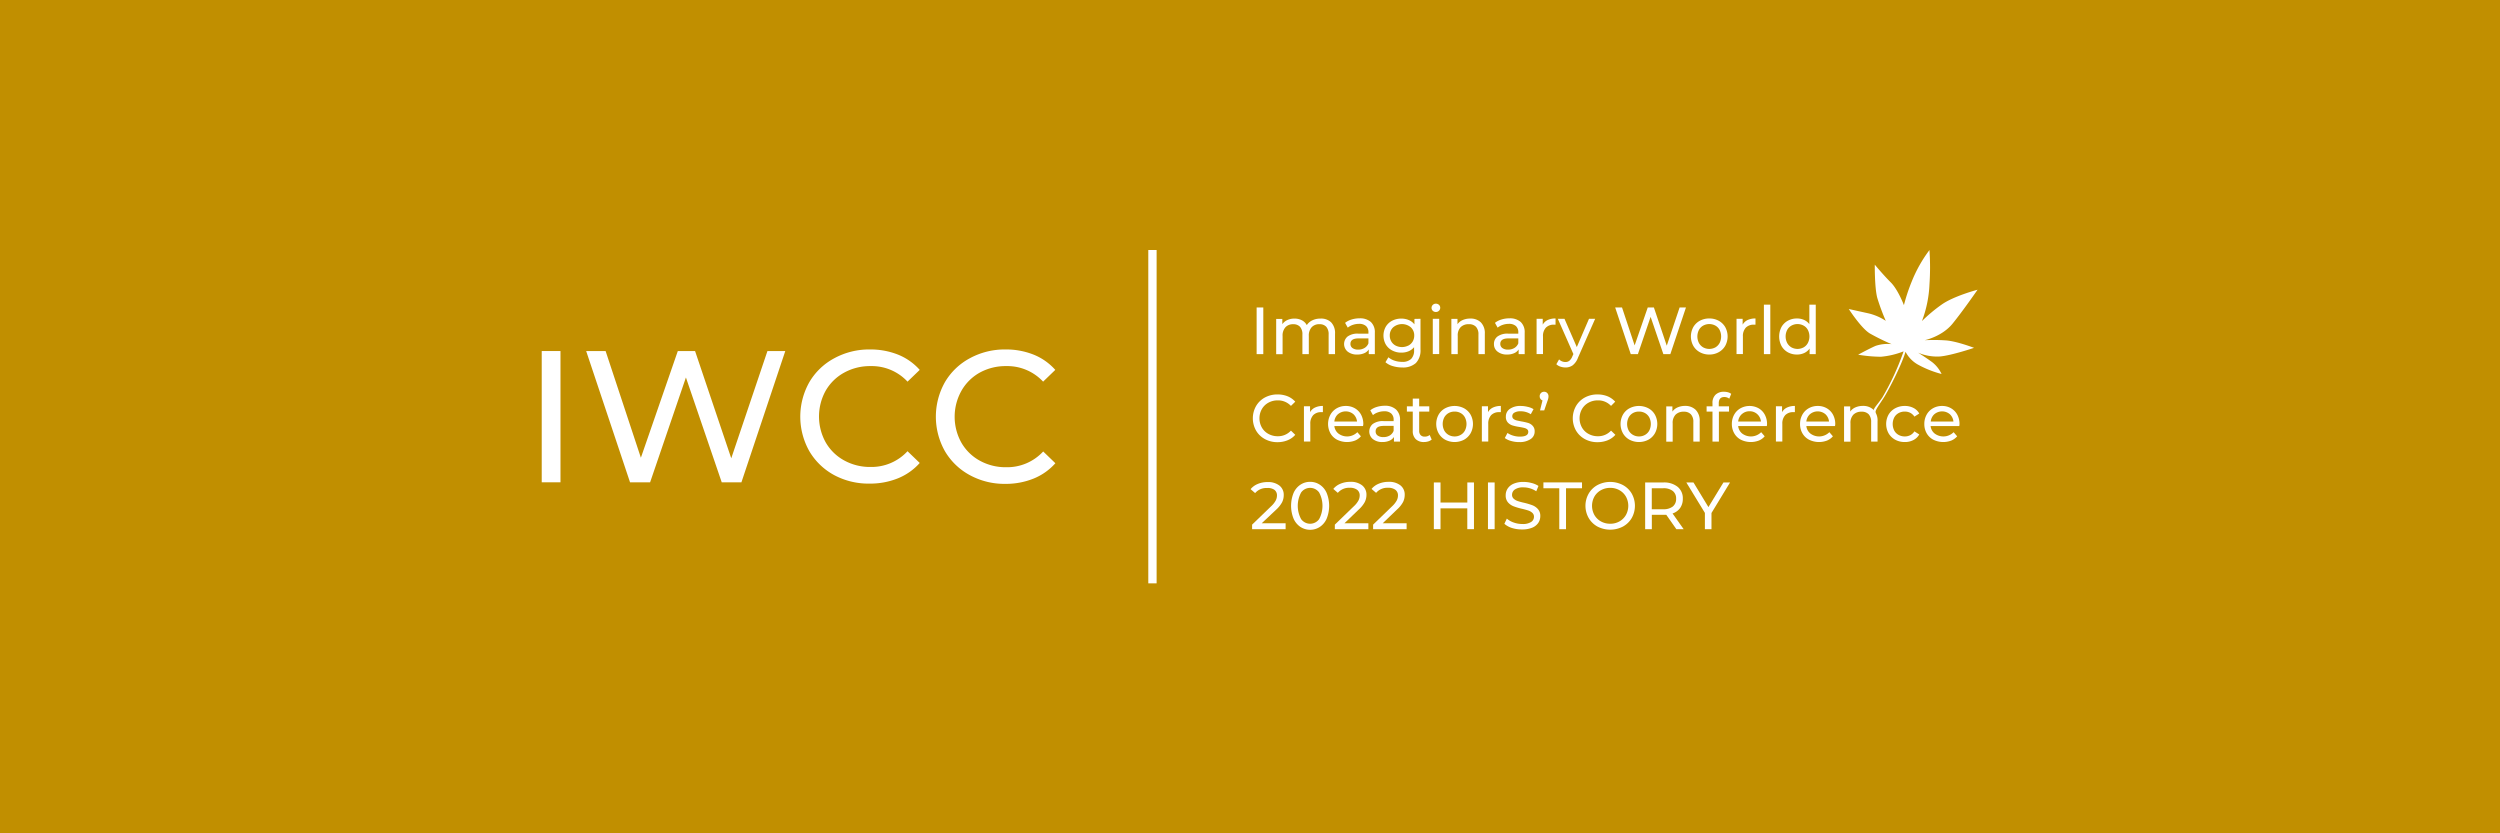 <?xml version="1.0" encoding="UTF-8" standalone="no"?>
<svg
   xmlns:dc="http://purl.org/dc/elements/1.1/"
   xmlns:cc="http://creativecommons.org/ns#"
   xmlns:rdf="http://www.w3.org/1999/02/22-rdf-syntax-ns#"
   xmlns:svg="http://www.w3.org/2000/svg"
   xmlns="http://www.w3.org/2000/svg"
   xmlns:sodipodi="http://sodipodi.sourceforge.net/DTD/sodipodi-0.dtd"
   xmlns:inkscape="http://www.inkscape.org/namespaces/inkscape"
   id="レイヤー_1"
   data-name="レイヤー 1"
   viewBox="0 0 850.39 283.46"
   version="1.1"
   sodipodi:docname="iwcc2022aut_logo_col.svg"
   inkscape:export-filename="D:\Users\haruka.dev\ResDev\_Orgs\CL-GDAL\CL_KIITA\IWCC\IWCC\docs\assets\logo\iwcc2022aut_logo_col.png"
   inkscape:export-xdpi="960.284"
   inkscape:export-ydpi="960.284"
   inkscape:version="0.92.4 (5da689c313, 2019-01-14)">
  <sodipodi:namedview
     pagecolor="#ffffff"
     bordercolor="#111111"
     borderopacity="1"
     objecttolerance="10"
     gridtolerance="10"
     guidetolerance="10"
     inkscape:pageopacity="0"
     inkscape:pageshadow="2"
     inkscape:window-width="1842"
     inkscape:window-height="1051"
     id="namedview109"
     showgrid="false"
     inkscape:zoom="0.72907723"
     inkscape:cx="425.19501"
     inkscape:cy="141.73"
     inkscape:window-x="69"
     inkscape:window-y="-9"
     inkscape:window-maximized="1"
     inkscape:current-layer="レイヤー_1" />
  <defs
     id="defs4">
    <style
       id="style2">.cls-1{fill:#c18f00;}.cls-2{fill:#fff;}</style>
  </defs>
  <rect
     class="cls-1"
     x="-9.5"
     y="-24.73"
     width="872.16"
     height="332.92"
     id="rect6" />
  <path
     class="cls-2"
     d="M647.52,119.51a87.39,87.39,0,0,1-7.25,15.73c-1.74,2.53-2.75,3.33-3,4.45l-.58,2.18,1,.26a14.54,14.54,0,0,1,.34-2.31c.27-1,1.69-2.81,3-4.93s5.64-10.3,7.15-15.23a10.61,10.61,0,0,0,4.47,4.5,34.89,34.89,0,0,0,7.79,3.06,11.13,11.13,0,0,0-3.16-4c-2.08-1.54-4.82-3.25-4.82-3.25a16.51,16.51,0,0,0,7.38,1.29c3.93-.32,11.65-2.94,11.65-2.94s-5.75-2.21-9.44-2.52a58.9,58.9,0,0,0-7.38-.07s5.91-1.22,9.5-5.63,8.51-11.55,8.51-11.55-8.12,2.14-12.22,5.06a52.72,52.72,0,0,0-6.7,5.61,39.77,39.77,0,0,0,2.56-12.46,86.47,86.47,0,0,0,0-11.71,46.53,46.53,0,0,0-6,10.63,59.84,59.84,0,0,0-2.69,8.12s-2-5.29-4.5-7.77-5.41-6-5.41-6-.09,8,.88,11.41a73.06,73.06,0,0,0,2.86,7.7,18.37,18.37,0,0,0-5.89-2.55l-6.7-1.48s4.22,6.56,7.21,8.34a73.06,73.06,0,0,0,7.35,3.61,13,13,0,0,0-5.44.59c-2.14.94-5.94,3-5.94,3a48.9,48.9,0,0,0,7.74.7A27.31,27.31,0,0,0,647.52,119.51Z"
     id="path8" />
  <rect
     class="cls-2"
     x="390.6"
     y="85.04"
     width="2.83"
     height="113.39"
     id="rect10" />
  <path
     class="cls-2"
     d="M427.45,104.59h2.27v15.87h-2.27Z"
     id="path12" />
  <path
     class="cls-2"
     d="M452.79,109.64a5.25,5.25,0,0,1,1.33,3.9v6.92h-2.18v-6.67a3.83,3.83,0,0,0-.8-2.63,3,3,0,0,0-2.31-.88,3.44,3.44,0,0,0-2.63,1,4.16,4.16,0,0,0-1,3v6.19h-2.18v-6.67a3.83,3.83,0,0,0-.8-2.63,3,3,0,0,0-2.31-.88,3.44,3.44,0,0,0-2.63,1,4.16,4.16,0,0,0-1,3v6.19h-2.18v-12h2.09v1.79a4.17,4.17,0,0,1,1.72-1.41,5.7,5.7,0,0,1,2.43-.49,5.28,5.28,0,0,1,2.49.57,3.88,3.88,0,0,1,1.68,1.65,4.64,4.64,0,0,1,1.89-1.63,6.23,6.23,0,0,1,2.74-.59A4.89,4.89,0,0,1,452.79,109.64Z"
     id="path14" />
  <path
     class="cls-2"
     d="M466.33,109.55a4.76,4.76,0,0,1,1.33,3.65v7.26h-2.07v-1.59a3.4,3.4,0,0,1-1.55,1.28,5.82,5.82,0,0,1-2.39.45,5,5,0,0,1-3.24-1,3.35,3.35,0,0,1-.05-5.11,5.7,5.7,0,0,1,3.67-1h3.45v-.43a2.76,2.76,0,0,0-.82-2.15,3.42,3.42,0,0,0-2.4-.75,6.5,6.5,0,0,0-2.09.35,5.55,5.55,0,0,0-1.72.94l-.91-1.63a6.48,6.48,0,0,1,2.22-1.14,9.19,9.19,0,0,1,2.75-.4A5.46,5.46,0,0,1,466.33,109.55Zm-2.17,8.81a3.14,3.14,0,0,0,1.32-1.57v-1.68h-3.36q-2.76,0-2.76,1.86a1.69,1.69,0,0,0,.7,1.43,3.2,3.2,0,0,0,1.95.52A4,4,0,0,0,464.16,118.36Z"
     id="path16" />
  <path
     class="cls-2"
     d="M483.19,108.44v10.39a6.19,6.19,0,0,1-1.57,4.66A6.51,6.51,0,0,1,477,125a11.18,11.18,0,0,1-3.24-.47,6.4,6.4,0,0,1-2.49-1.32l1-1.68a6.24,6.24,0,0,0,2.07,1.14,7.94,7.94,0,0,0,2.56.42,4.24,4.24,0,0,0,3.11-1,4.06,4.06,0,0,0,1-3v-1a4.78,4.78,0,0,1-1.89,1.4,6.31,6.31,0,0,1-2.44.46,6.48,6.48,0,0,1-3.12-.74,5.44,5.44,0,0,1-2.19-2.06,6.19,6.19,0,0,1,0-6,5.44,5.44,0,0,1,2.19-2.06,6.7,6.7,0,0,1,3.12-.72,6.42,6.42,0,0,1,2.53.5,4.67,4.67,0,0,1,1.92,1.47v-1.86Zm-4.14,9.12a3.7,3.7,0,0,0,1.48-1.4,3.91,3.91,0,0,0,.53-2,3.69,3.69,0,0,0-1.16-2.82,4.65,4.65,0,0,0-6,0,3.69,3.69,0,0,0-1.16,2.82,3.91,3.91,0,0,0,.53,2,3.7,3.7,0,0,0,1.48,1.4,4.79,4.79,0,0,0,4.26,0Z"
     id="path18" />
  <path
     class="cls-2"
     d="M487.37,105.72a1.33,1.33,0,0,1-.42-1,1.38,1.38,0,0,1,.42-1,1.43,1.43,0,0,1,1.06-.42,1.49,1.49,0,0,1,1.05.4,1.31,1.31,0,0,1,.42,1,1.4,1.4,0,0,1-.42,1,1.42,1.42,0,0,1-1.05.42A1.46,1.46,0,0,1,487.37,105.72Zm0,2.72h2.18v12h-2.18Z"
     id="path20" />
  <path
     class="cls-2"
     d="M503.72,109.66a5.2,5.2,0,0,1,1.35,3.88v6.92H502.9v-6.67a3.69,3.69,0,0,0-.84-2.63,3.16,3.16,0,0,0-2.41-.88,3.74,3.74,0,0,0-2.79,1,4,4,0,0,0-1,3v6.19h-2.17v-12h2.08v1.82a4.21,4.21,0,0,1,1.78-1.43,6.27,6.27,0,0,1,2.55-.5A4.94,4.94,0,0,1,503.72,109.66Z"
     id="path22" />
  <path
     class="cls-2"
     d="M517.31,109.55a4.76,4.76,0,0,1,1.32,3.65v7.26h-2.06v-1.59a3.4,3.4,0,0,1-1.55,1.28,5.87,5.87,0,0,1-2.4.45,5,5,0,0,1-3.23-1,3.11,3.11,0,0,1-1.21-2.56,3.15,3.15,0,0,1,1.16-2.55,5.7,5.7,0,0,1,3.67-1h3.45v-.43a2.8,2.8,0,0,0-.82-2.15,3.44,3.44,0,0,0-2.4-.75,6.5,6.5,0,0,0-2.09.35,5.55,5.55,0,0,0-1.72.94l-.91-1.63a6.48,6.48,0,0,1,2.22-1.14,9.15,9.15,0,0,1,2.75-.4A5.48,5.48,0,0,1,517.31,109.55Zm-2.17,8.81a3.19,3.19,0,0,0,1.32-1.57v-1.68H513.1c-1.84,0-2.77.62-2.77,1.86a1.7,1.7,0,0,0,.71,1.43,3.18,3.18,0,0,0,1.95.52A4,4,0,0,0,515.14,118.36Z"
     id="path24" />
  <path
     class="cls-2"
     d="M526.43,108.87a6.13,6.13,0,0,1,2.7-.54v2.11a3.41,3.41,0,0,0-.5,0,3.65,3.65,0,0,0-2.77,1,4.13,4.13,0,0,0-1,3v6h-2.18v-12h2.09v2A3.68,3.68,0,0,1,526.43,108.87Z"
     id="path26" />
  <path
     class="cls-2"
     d="M542.6,108.44l-5.83,13.22a5.9,5.9,0,0,1-1.8,2.59,4.1,4.1,0,0,1-2.48.75,5.2,5.2,0,0,1-1.71-.29,3.57,3.57,0,0,1-1.38-.82l.93-1.64a3,3,0,0,0,2.16.89,2.09,2.09,0,0,0,1.33-.42,3.66,3.66,0,0,0,1-1.44l.38-.84-5.3-12h2.27l4.19,9.62,4.15-9.62Z"
     id="path28" />
  <path
     class="cls-2"
     d="M573.49,104.59l-5.31,15.87H565.8l-4.33-12.68-4.33,12.68h-2.43l-5.3-15.87h2.33l4.29,12.9,4.46-12.9h2.09l4.38,13,4.37-13Z"
     id="path30" />
  <path
     class="cls-2"
     d="M578.2,119.8a5.72,5.72,0,0,1-2.23-2.19,6.64,6.64,0,0,1,0-6.32,5.7,5.7,0,0,1,2.23-2.18,6.64,6.64,0,0,1,3.22-.78,6.52,6.52,0,0,1,3.21.78,5.7,5.7,0,0,1,2.23,2.18,6.64,6.64,0,0,1,0,6.32,5.72,5.72,0,0,1-2.23,2.19,6.42,6.42,0,0,1-3.21.8A6.54,6.54,0,0,1,578.2,119.8Zm5.3-1.64a3.85,3.85,0,0,0,1.44-1.5,5,5,0,0,0,0-4.42,3.67,3.67,0,0,0-1.44-1.48,4.33,4.33,0,0,0-4.15,0,3.69,3.69,0,0,0-1.45,1.48,4.87,4.87,0,0,0,0,4.42,3.87,3.87,0,0,0,1.45,1.5,4.33,4.33,0,0,0,4.15,0Z"
     id="path32" />
  <path
     class="cls-2"
     d="M594.44,108.87a6.13,6.13,0,0,1,2.7-.54v2.11a3.48,3.48,0,0,0-.5,0,3.69,3.69,0,0,0-2.78,1,4.17,4.17,0,0,0-1,3v6h-2.17v-12h2.08v2A3.75,3.75,0,0,1,594.44,108.87Z"
     id="path34" />
  <path
     class="cls-2"
     d="M600,103.63h2.18v16.83H600Z"
     id="path36" />
  <path
     class="cls-2"
     d="M617.64,103.63v16.83h-2.09v-1.9a4.74,4.74,0,0,1-1.83,1.52,5.81,5.81,0,0,1-2.45.52,6.34,6.34,0,0,1-3.13-.77,5.59,5.59,0,0,1-2.17-2.17,7,7,0,0,1,0-6.41,5.54,5.54,0,0,1,2.17-2.15,6.34,6.34,0,0,1,3.13-.77,5.7,5.7,0,0,1,2.38.49,4.53,4.53,0,0,1,1.81,1.44v-6.63Zm-4.13,14.53a3.74,3.74,0,0,0,1.45-1.5,4.87,4.87,0,0,0,0-4.42,3.57,3.57,0,0,0-1.45-1.48,4.31,4.31,0,0,0-4.14,0,3.76,3.76,0,0,0-1.45,1.48,4.87,4.87,0,0,0,0,4.42,4,4,0,0,0,1.45,1.5,4.31,4.31,0,0,0,4.14,0Z"
     id="path38" />
  <path
     class="cls-2"
     d="M430.25,149.35a7.68,7.68,0,0,1-3-2.9,8.48,8.48,0,0,1,0-8.32,7.73,7.73,0,0,1,3-2.91,8.87,8.87,0,0,1,4.31-1.05,9.1,9.1,0,0,1,3.4.62,7,7,0,0,1,2.63,1.85l-1.47,1.43a6,6,0,0,0-4.47-1.88,6.49,6.49,0,0,0-3.2.79,5.79,5.79,0,0,0-2.23,2.19,6.41,6.41,0,0,0,0,6.24,5.7,5.7,0,0,0,2.23,2.18,6.49,6.49,0,0,0,3.2.8,5.94,5.94,0,0,0,4.47-1.91l1.47,1.43a6.89,6.89,0,0,1-2.64,1.86,9,9,0,0,1-3.41.64A8.81,8.81,0,0,1,430.25,149.35Z"
     id="path40" />
  <path
     class="cls-2"
     d="M447.29,138.64a6,6,0,0,1,2.7-.55v2.11l-.5,0a3.69,3.69,0,0,0-2.78,1,4.21,4.21,0,0,0-1,3v6h-2.17v-12h2.08v2A3.73,3.73,0,0,1,447.29,138.64Z"
     id="path42" />
  <path
     class="cls-2"
     d="M463.64,144.94h-9.75a3.76,3.76,0,0,0,1.4,2.55,4.92,4.92,0,0,0,6.42-.48l1.21,1.4a5.22,5.22,0,0,1-2,1.45,7.66,7.66,0,0,1-6.09-.28,5.6,5.6,0,0,1-2.28-2.19,6.66,6.66,0,0,1,0-6.33,5.63,5.63,0,0,1,2.15-2.18,6.09,6.09,0,0,1,3.1-.79,6,6,0,0,1,3.07.79,5.53,5.53,0,0,1,2.11,2.18,6.75,6.75,0,0,1,.76,3.22A6.45,6.45,0,0,1,463.64,144.94Zm-8.51-4.06a3.83,3.83,0,0,0-1.24,2.5h7.71a3.89,3.89,0,0,0-1.23-2.49,4.07,4.07,0,0,0-5.24,0Z"
     id="path44" />
  <path
     class="cls-2"
     d="M474.9,139.32a4.69,4.69,0,0,1,1.33,3.65v7.25h-2.07v-1.58a3.46,3.46,0,0,1-1.55,1.28,6,6,0,0,1-2.39.44,5,5,0,0,1-3.23-1,3.35,3.35,0,0,1-.06-5.12,5.72,5.72,0,0,1,3.67-1h3.45v-.43a2.77,2.77,0,0,0-.82-2.16,3.42,3.42,0,0,0-2.4-.75,6.25,6.25,0,0,0-2.09.36,5.16,5.16,0,0,0-1.72.94l-.91-1.63a6.45,6.45,0,0,1,2.23-1.15,9.08,9.08,0,0,1,2.74-.4A5.42,5.42,0,0,1,474.9,139.32Zm-2.16,8.81a3.19,3.19,0,0,0,1.31-1.58v-1.68h-3.36q-2.76,0-2.76,1.86a1.68,1.68,0,0,0,.7,1.43,3.2,3.2,0,0,0,1.95.52A4.08,4.08,0,0,0,472.74,148.13Z"
     id="path46" />
  <path
     class="cls-2"
     d="M487,149.52a3.41,3.41,0,0,1-1.18.63,5,5,0,0,1-1.45.21,3.84,3.84,0,0,1-2.81-1,3.71,3.71,0,0,1-1-2.79V140h-2v-1.79h2v-2.63h2.18v2.63h3.44V140h-3.44v6.51a2.08,2.08,0,0,0,.49,1.49,1.8,1.8,0,0,0,1.39.52,2.6,2.6,0,0,0,1.7-.56Z"
     id="path48" />
  <path
     class="cls-2"
     d="M491.58,149.57a5.73,5.73,0,0,1-2.23-2.19,6.59,6.59,0,0,1,0-6.33,5.61,5.61,0,0,1,2.23-2.17,6.94,6.94,0,0,1,6.43,0,5.72,5.72,0,0,1,2.22,2.17,6.59,6.59,0,0,1,0,6.33,5.84,5.84,0,0,1-2.22,2.19,6.94,6.94,0,0,1-6.43,0Zm5.29-1.65a3.63,3.63,0,0,0,1.44-1.49,4.89,4.89,0,0,0,0-4.43,3.6,3.6,0,0,0-1.44-1.48,4.08,4.08,0,0,0-2.07-.52,4.14,4.14,0,0,0-2.08.52,3.82,3.82,0,0,0-1.45,1.48,4.89,4.89,0,0,0,0,4.43,3.85,3.85,0,0,0,1.45,1.49,4.06,4.06,0,0,0,2.08.54A4,4,0,0,0,496.87,147.92Z"
     id="path50" />
  <path
     class="cls-2"
     d="M507.82,138.64a6,6,0,0,1,2.7-.55v2.11l-.5,0a3.67,3.67,0,0,0-2.78,1,4.21,4.21,0,0,0-1,3v6h-2.18v-12h2.09v2A3.73,3.73,0,0,1,507.82,138.64Z"
     id="path52" />
  <path
     class="cls-2"
     d="M514,150a6.22,6.22,0,0,1-2.13-1l.91-1.73a6.58,6.58,0,0,0,1.92.91,7.84,7.84,0,0,0,2.29.34c1.91,0,2.86-.55,2.86-1.63a1.09,1.09,0,0,0-.38-.87,2.5,2.5,0,0,0-1-.46c-.38-.1-.93-.21-1.64-.33a15.43,15.43,0,0,1-2.37-.52,3.71,3.71,0,0,1-1.58-1,2.76,2.76,0,0,1-.65-2,3.08,3.08,0,0,1,1.36-2.62,6.05,6.05,0,0,1,3.65-1,9.86,9.86,0,0,1,2.4.3,6.32,6.32,0,0,1,2,.79l-.93,1.72a6.26,6.26,0,0,0-3.47-1,3.9,3.9,0,0,0-2.1.46,1.35,1.35,0,0,0-.73,1.2,1.16,1.16,0,0,0,.41.93,2.73,2.73,0,0,0,1,.5c.4.1,1,.22,1.69.36a18.74,18.74,0,0,1,2.34.53,3.43,3.43,0,0,1,1.53,1,2.63,2.63,0,0,1,.64,1.9,3,3,0,0,1-1.4,2.6,6.58,6.58,0,0,1-3.79,1A9.9,9.9,0,0,1,514,150Z"
     id="path54" />
  <path
     class="cls-2"
     d="M526.31,133.7a1.56,1.56,0,0,1,.42,1.1,3,3,0,0,1-.07.67,6.06,6.06,0,0,1-.29.94l-1.09,3.18h-1.43l.84-3.38a1.4,1.4,0,0,1-.69-.53,1.45,1.45,0,0,1-.26-.88,1.47,1.47,0,0,1,1.51-1.54A1.41,1.41,0,0,1,526.31,133.7Z"
     id="path56" />
  <path
     class="cls-2"
     d="M539.08,149.35a7.77,7.77,0,0,1-3-2.9,8.48,8.48,0,0,1,0-8.32,7.76,7.76,0,0,1,3-2.91,8.84,8.84,0,0,1,4.31-1.05,9.1,9.1,0,0,1,3.4.62,7.1,7.1,0,0,1,2.63,1.85L548,138.07a5.91,5.91,0,0,0-4.46-1.88,6.46,6.46,0,0,0-3.2.79,5.73,5.73,0,0,0-2.23,2.19,6.41,6.41,0,0,0,0,6.24,5.63,5.63,0,0,0,2.23,2.18,6.47,6.47,0,0,0,3.2.8,5.91,5.91,0,0,0,4.46-1.91l1.48,1.43a7,7,0,0,1-2.64,1.86,9.05,9.05,0,0,1-3.42.64A8.77,8.77,0,0,1,539.08,149.35Z"
     id="path58" />
  <path
     class="cls-2"
     d="M554.28,149.57a5.73,5.73,0,0,1-2.23-2.19,6.59,6.59,0,0,1,0-6.33,5.61,5.61,0,0,1,2.23-2.17,6.94,6.94,0,0,1,6.43,0,5.58,5.58,0,0,1,2.22,2.17,6.59,6.59,0,0,1,0,6.33,5.7,5.7,0,0,1-2.22,2.19,6.94,6.94,0,0,1-6.43,0Zm5.3-1.65a3.76,3.76,0,0,0,1.44-1.49,5,5,0,0,0,0-4.43,3.73,3.73,0,0,0-1.44-1.48,4.14,4.14,0,0,0-2.08-.52,4.08,4.08,0,0,0-2.07.52A3.78,3.78,0,0,0,554,142a4.89,4.89,0,0,0,0,4.43,3.8,3.8,0,0,0,1.46,1.49,4,4,0,0,0,2.07.54A4.06,4.06,0,0,0,559.58,147.92Z"
     id="path60" />
  <path
     class="cls-2"
     d="M576.81,139.42a5.21,5.21,0,0,1,1.35,3.89v6.91H576v-6.66a3.68,3.68,0,0,0-.84-2.63,3.15,3.15,0,0,0-2.4-.89,3.78,3.78,0,0,0-2.79,1,4,4,0,0,0-1,3v6.19h-2.18v-12h2.09V140a4.21,4.21,0,0,1,1.78-1.43,6.27,6.27,0,0,1,2.55-.5A5,5,0,0,1,576.81,139.42Z"
     id="path62" />
  <path
     class="cls-2"
     d="M584.65,137.16v1.05h3.49V140h-3.45v10.22h-2.18V140h-2v-1.79h2v-1.07a3.8,3.8,0,0,1,1-2.83,3.93,3.93,0,0,1,2.92-1.05,4.92,4.92,0,0,1,1.36.18,3.17,3.17,0,0,1,1.09.53l-.66,1.65a2.66,2.66,0,0,0-1.67-.57C585.3,135.05,584.65,135.76,584.65,137.16Z"
     id="path64" />
  <path
     class="cls-2"
     d="M601,144.94h-9.75a3.75,3.75,0,0,0,1.39,2.55,4.93,4.93,0,0,0,6.43-.48l1.2,1.4a5.15,5.15,0,0,1-2,1.45,7.66,7.66,0,0,1-6.09-.28,5.51,5.51,0,0,1-2.27-2.19,6.26,6.26,0,0,1-.81-3.17,6.41,6.41,0,0,1,.78-3.16,5.59,5.59,0,0,1,2.16-2.18,6.42,6.42,0,0,1,6.17,0,5.51,5.51,0,0,1,2.1,2.18,6.63,6.63,0,0,1,.76,3.22A6,6,0,0,1,601,144.94Zm-8.52-4.06a3.86,3.86,0,0,0-1.23,2.5H599a3.9,3.9,0,0,0-1.24-2.49,3.75,3.75,0,0,0-2.62-1A3.8,3.8,0,0,0,592.5,140.88Z"
     id="path66" />
  <path
     class="cls-2"
     d="M607.84,138.64a6,6,0,0,1,2.7-.55v2.11l-.5,0a3.65,3.65,0,0,0-2.77,1,4.17,4.17,0,0,0-1,3v6h-2.18v-12h2.09v2A3.66,3.66,0,0,1,607.84,138.64Z"
     id="path68" />
  <path
     class="cls-2"
     d="M624.19,144.94h-9.75a3.76,3.76,0,0,0,1.4,2.55,4.93,4.93,0,0,0,6.43-.48l1.2,1.4a5.22,5.22,0,0,1-2,1.45,7.66,7.66,0,0,1-6.09-.28,5.6,5.6,0,0,1-2.28-2.19,6.25,6.25,0,0,1-.8-3.17,6.41,6.41,0,0,1,.78-3.16,5.63,5.63,0,0,1,2.15-2.18,6.09,6.09,0,0,1,3.1-.79,5.92,5.92,0,0,1,3.07.79,5.53,5.53,0,0,1,2.11,2.18,6.63,6.63,0,0,1,.76,3.22A6.45,6.45,0,0,1,624.19,144.94Zm-8.51-4.06a3.87,3.87,0,0,0-1.24,2.5h7.71a3.89,3.89,0,0,0-1.23-2.49,4.07,4.07,0,0,0-5.24,0Z"
     id="path70" />
  <path
     class="cls-2"
     d="M637.31,139.42a5.21,5.21,0,0,1,1.35,3.89v6.91h-2.18v-6.66a3.72,3.72,0,0,0-.83-2.63,3.16,3.16,0,0,0-2.41-.89,3.78,3.78,0,0,0-2.79,1,4,4,0,0,0-1,3v6.19h-2.18v-12h2.09V140a4.21,4.21,0,0,1,1.78-1.43,6.27,6.27,0,0,1,2.55-.5A5,5,0,0,1,637.31,139.42Z"
     id="path72" />
  <path
     class="cls-2"
     d="M644.66,149.57a5.87,5.87,0,0,1-2.26-2.19,6.59,6.59,0,0,1,0-6.33,5.75,5.75,0,0,1,2.26-2.17,6.66,6.66,0,0,1,3.28-.79,6.24,6.24,0,0,1,2.91.66,4.62,4.62,0,0,1,2,1.91l-1.65,1.06a3.77,3.77,0,0,0-1.41-1.29,4,4,0,0,0-1.86-.43,4.3,4.3,0,0,0-2.12.52,3.74,3.74,0,0,0-1.47,1.48,4.94,4.94,0,0,0,0,4.45,3.67,3.67,0,0,0,1.47,1.48,4.3,4.3,0,0,0,2.12.53,4.11,4.11,0,0,0,1.86-.43,3.72,3.72,0,0,0,1.41-1.3l1.65,1.05a4.68,4.68,0,0,1-2,1.91,6.12,6.12,0,0,1-2.91.67A6.66,6.66,0,0,1,644.66,149.57Z"
     id="path74" />
  <path
     class="cls-2"
     d="M666.46,144.94h-9.75a3.76,3.76,0,0,0,1.4,2.55,4.93,4.93,0,0,0,6.43-.48l1.2,1.4a5.22,5.22,0,0,1-2,1.45,7.66,7.66,0,0,1-6.09-.28,5.6,5.6,0,0,1-2.28-2.19,6.25,6.25,0,0,1-.8-3.17,6.41,6.41,0,0,1,.78-3.16,5.63,5.63,0,0,1,2.15-2.18,6.09,6.09,0,0,1,3.1-.79,5.92,5.92,0,0,1,3.07.79,5.53,5.53,0,0,1,2.11,2.18,6.63,6.63,0,0,1,.76,3.22A6.45,6.45,0,0,1,666.46,144.94ZM658,140.88a3.83,3.83,0,0,0-1.24,2.5h7.71a3.89,3.89,0,0,0-1.23-2.49,4.07,4.07,0,0,0-5.24,0Z"
     id="path76" />
  <path
     class="cls-2"
     d="M437.31,178v2h-11.4v-1.54l6.46-6.24a7.71,7.71,0,0,0,1.59-2,3.77,3.77,0,0,0,.41-1.67,2.32,2.32,0,0,0-.88-1.94A3.94,3.94,0,0,0,431,166a5,5,0,0,0-4.06,1.73l-1.54-1.34a6.13,6.13,0,0,1,2.43-1.77,8.51,8.51,0,0,1,3.37-.64,6.16,6.16,0,0,1,4,1.19,3.94,3.94,0,0,1,1.47,3.23,5.55,5.55,0,0,1-.54,2.41,9.55,9.55,0,0,1-2.06,2.58L429.17,178Z"
     id="path78" />
  <path
     class="cls-2"
     d="M442.31,179.21a6.57,6.57,0,0,1-2.3-2.8,11.71,11.71,0,0,1,0-8.71,6.45,6.45,0,0,1,2.3-2.8,5.9,5.9,0,0,1,3.35-1,5.83,5.83,0,0,1,3.32,1,6.38,6.38,0,0,1,2.3,2.8,11.71,11.71,0,0,1,0,8.71,6.5,6.5,0,0,1-2.3,2.8,5.9,5.9,0,0,1-3.32,1A6,6,0,0,1,442.31,179.21Zm6.4-2.62a9.59,9.59,0,0,0,0-9.07,3.77,3.77,0,0,0-6.12,0,9.52,9.52,0,0,0,0,9.07,3.78,3.78,0,0,0,6.12,0Z"
     id="path80" />
  <path
     class="cls-2"
     d="M465.46,178v2H454.05v-1.54l6.46-6.24a7.71,7.71,0,0,0,1.59-2,3.77,3.77,0,0,0,.41-1.67,2.34,2.34,0,0,0-.87-1.94,4,4,0,0,0-2.51-.69,5,5,0,0,0-4.06,1.73l-1.54-1.34a6.1,6.1,0,0,1,2.44-1.77,8.42,8.42,0,0,1,3.36-.64,6.14,6.14,0,0,1,4,1.19,4,4,0,0,1,1.48,3.23,5.56,5.56,0,0,1-.55,2.41,9.55,9.55,0,0,1-2.06,2.58L457.32,178Z"
     id="path82" />
  <path
     class="cls-2"
     d="M478.47,178v2h-11.4v-1.54l6.46-6.24a7.93,7.93,0,0,0,1.59-2,3.77,3.77,0,0,0,.41-1.67,2.35,2.35,0,0,0-.88-1.94,4,4,0,0,0-2.5-.69,5,5,0,0,0-4.06,1.73l-1.55-1.34a6.17,6.17,0,0,1,2.44-1.77,8.51,8.51,0,0,1,3.37-.64,6.16,6.16,0,0,1,4,1.19,3.94,3.94,0,0,1,1.47,3.23,5.55,5.55,0,0,1-.54,2.41,9.42,9.42,0,0,1-2.07,2.58L470.33,178Z"
     id="path84" />
  <path
     class="cls-2"
     d="M501.38,164.11V180h-2.27v-7.08H490V180h-2.27V164.11H490v6.83h9.12v-6.83Z"
     id="path86" />
  <path
     class="cls-2"
     d="M506.14,164.11h2.27V180h-2.27Z"
     id="path88" />
  <path
     class="cls-2"
     d="M514.34,179.61a7.06,7.06,0,0,1-2.62-1.44l.84-1.76a7,7,0,0,0,2.32,1.32,8.58,8.58,0,0,0,2.91.51,5.21,5.21,0,0,0,3-.67,2.06,2.06,0,0,0,1-1.78,1.73,1.73,0,0,0-.54-1.32,3.64,3.64,0,0,0-1.31-.79c-.52-.18-1.26-.38-2.21-.61a20.86,20.86,0,0,1-2.89-.86,4.83,4.83,0,0,1-1.89-1.33,3.53,3.53,0,0,1-.78-2.41,4.12,4.12,0,0,1,.67-2.29,4.55,4.55,0,0,1,2-1.63,8.2,8.2,0,0,1,3.38-.62,10.39,10.39,0,0,1,2.77.37,7.43,7.43,0,0,1,2.33,1l-.75,1.81a8.19,8.19,0,0,0-2.13-1,7.86,7.86,0,0,0-2.22-.33,4.87,4.87,0,0,0-2.89.7,2.17,2.17,0,0,0-1,1.82,1.73,1.73,0,0,0,.54,1.32,3.75,3.75,0,0,0,1.35.8,19.58,19.58,0,0,0,2.19.6,22.63,22.63,0,0,1,2.88.86,4.91,4.91,0,0,1,1.87,1.32,3.46,3.46,0,0,1,.78,2.38,4.09,4.09,0,0,1-.68,2.28,4.58,4.58,0,0,1-2.06,1.63,8.6,8.6,0,0,1-3.41.6A10.84,10.84,0,0,1,514.34,179.61Z"
     id="path90" />
  <path
     class="cls-2"
     d="M530.4,166.09H525v-2h13.13v2h-5.44V180H530.4Z"
     id="path92" />
  <path
     class="cls-2"
     d="M543.4,179.12a7.81,7.81,0,0,1-3-2.92,8.38,8.38,0,0,1,0-8.3,7.71,7.71,0,0,1,3-2.91,9.33,9.33,0,0,1,8.64,0,7.7,7.7,0,0,1,3,2.9,8.48,8.48,0,0,1,0,8.32,7.73,7.73,0,0,1-3,2.91,9.41,9.41,0,0,1-8.64,0Zm7.47-1.76a5.85,5.85,0,0,0,2.2-2.19,6.48,6.48,0,0,0,0-6.24,5.76,5.76,0,0,0-2.2-2.18,6.24,6.24,0,0,0-3.14-.8,6.38,6.38,0,0,0-3.17.8,5.74,5.74,0,0,0-2.22,2.18,6.48,6.48,0,0,0,0,6.24,5.84,5.84,0,0,0,2.22,2.19,6.37,6.37,0,0,0,3.17.79A6.23,6.23,0,0,0,550.87,177.36Z"
     id="path94" />
  <path
     class="cls-2"
     d="M570.22,180l-3.42-4.88c-.42,0-.76,0-1,0h-3.92V180h-2.27V164.11h6.19a7.34,7.34,0,0,1,4.85,1.48,5,5,0,0,1,1.77,4.06,5.35,5.35,0,0,1-.9,3.13,5.14,5.14,0,0,1-2.59,1.88L572.7,180ZM569,172.3a3.22,3.22,0,0,0,1.14-2.65A3.19,3.19,0,0,0,569,167a5.06,5.06,0,0,0-3.29-.92h-3.85v7.14h3.85A5.06,5.06,0,0,0,569,172.3Z"
     id="path96" />
  <path
     class="cls-2"
     d="M582.17,174.5V180h-2.24v-5.53l-6.31-10.35h2.43l5.08,8.37,5.1-8.37h2.25Z"
     id="path98" />
  <path
     class="cls-2"
     d="M184.27,119.41h6.38v44.65h-6.38Z"
     id="path100" />
  <path
     class="cls-2"
     d="M267.12,119.41,252.2,164.06h-6.7L233.32,128.4l-12.18,35.66h-6.83l-14.92-44.65H206l12,36.29,12.56-36.29h5.87l12.31,36.48,12.31-36.48Z"
     id="path102" />
  <path
     class="cls-2"
     d="M283.73,161.6a21.88,21.88,0,0,1-8.45-8.16,23.92,23.92,0,0,1,0-23.41,21.65,21.65,0,0,1,8.49-8.16,24.77,24.77,0,0,1,12.11-3,25.28,25.28,0,0,1,9.57,1.75,19.67,19.67,0,0,1,7.4,5.2l-4.15,4a16.61,16.61,0,0,0-12.56-5.29,18.16,18.16,0,0,0-9,2.23,16.24,16.24,0,0,0-6.29,6.15,18.15,18.15,0,0,0,0,17.54,16.19,16.19,0,0,0,6.29,6.16,18.16,18.16,0,0,0,9,2.23,16.67,16.67,0,0,0,12.56-5.36l4.15,4a19.8,19.8,0,0,1-7.43,5.23,25.13,25.13,0,0,1-9.6,1.79A24.67,24.67,0,0,1,283.73,161.6Z"
     id="path104" />
  <path
     class="cls-2"
     d="M329.85,161.6a21.81,21.81,0,0,1-8.45-8.16,23.92,23.92,0,0,1,0-23.41,21.62,21.62,0,0,1,8.48-8.16,24.78,24.78,0,0,1,12.12-3,25.26,25.26,0,0,1,9.56,1.75,19.59,19.59,0,0,1,7.4,5.2l-4.14,4a16.64,16.64,0,0,0-12.57-5.29,18.19,18.19,0,0,0-9,2.23A16.21,16.21,0,0,0,327,133a18.08,18.08,0,0,0,0,17.54,16.17,16.17,0,0,0,6.28,6.16,18.19,18.19,0,0,0,9,2.23,16.69,16.69,0,0,0,12.57-5.36l4.14,4a19.8,19.8,0,0,1-7.43,5.23,25.13,25.13,0,0,1-9.6,1.79A24.6,24.6,0,0,1,329.85,161.6Z"
     id="path106" />
</svg>
